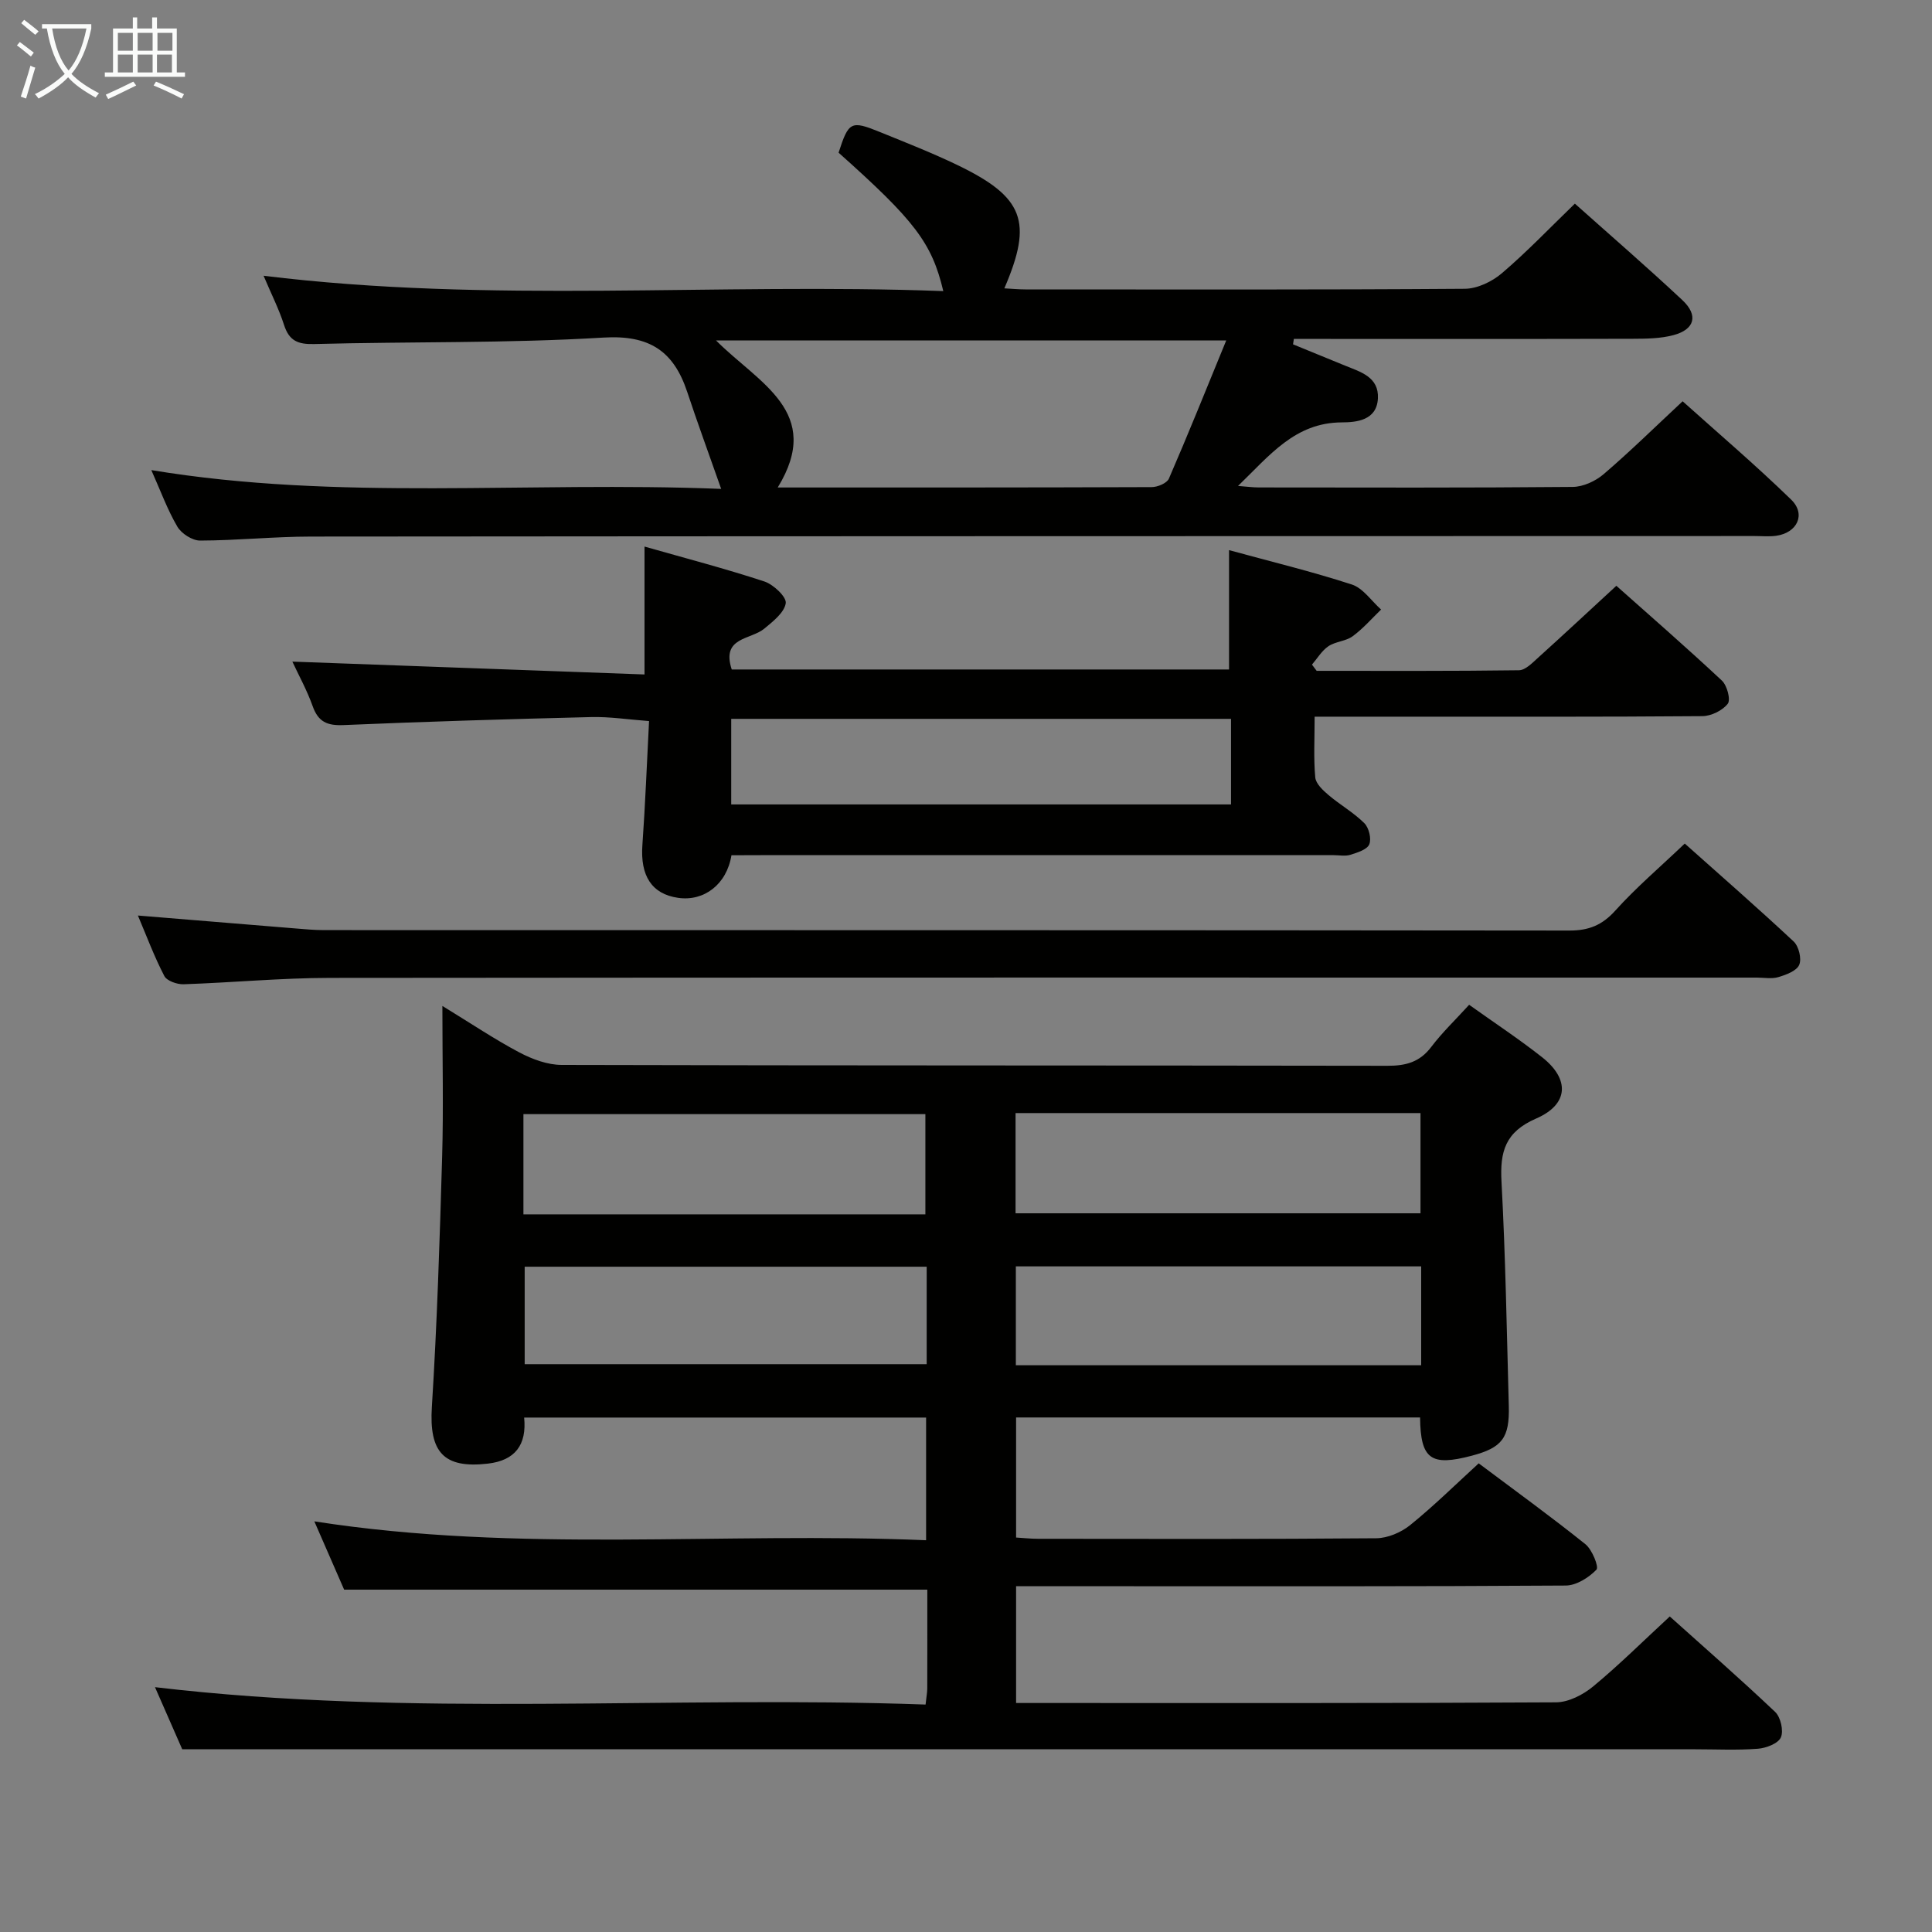 <svg enable-background="new 0 0 400 400" viewBox="0 0 400 400" xmlns="http://www.w3.org/2000/svg"><rect x="0" y="0" width="400" height="400" fill="#808080" stroke="none"/><g fill="#010100"><path d="m91.59 208.27c6.05 3.7 10.86 6.94 15.95 9.63 2.66 1.4 5.82 2.58 8.76 2.58 56.99.15 113.97.08 170.96.18 3.79.01 6.68-.75 9.06-3.9 2.29-3.02 5.07-5.67 7.85-8.73 5.21 3.72 10.33 7.09 15.12 10.87 5.74 4.53 5.52 9.75-1.25 12.68-6.41 2.78-7.51 6.85-7.17 13.09.83 15.45 1.09 30.93 1.51 46.4.18 6.65-1.39 8.65-7.63 10.31-8.51 2.26-10.64.75-10.74-7.91-27.75 0-55.5 0-83.64 0v24.86c1.41.08 2.99.26 4.57.26 23.33.02 46.66.09 69.98-.11 2.37-.02 5.13-1.19 7.01-2.7 4.89-3.95 9.39-8.39 14.22-12.81 7.57 5.68 14.97 11.03 22.09 16.74 1.4 1.12 2.83 4.71 2.29 5.27-1.59 1.65-4.17 3.28-6.37 3.29-30.99.21-61.98.14-92.98.14-6.81 0-13.62 0-20.81 0v24.18h5.33c35.49 0 70.98.07 106.47-.14 2.58-.02 5.58-1.56 7.65-3.27 5.37-4.44 10.33-9.37 15.89-14.51 6.83 6.13 14.46 12.8 21.81 19.76 1.15 1.09 1.79 3.91 1.19 5.28-.56 1.27-3.06 2.22-4.77 2.35-4.31.33-8.66.11-12.99.11-80.65 0-161.3 0-241.94 0-23.45 0-46.9 0-71.28 0-1.44-3.3-3.5-7.97-5.64-12.86 53.24 6.3 106.38 1.7 159.54 3.6.18-1.69.34-2.48.35-3.28.02-6.82.01-13.64.01-20.51-40.16 0-80.03 0-120.74 0-1.73-3.95-3.82-8.75-6.17-14.14 42.41 6.62 84.46 2.13 126.66 3.91 0-8.92 0-17 0-25.4-27.7 0-55.26 0-83.22 0 .56 5.65-1.86 8.89-7.53 9.54-9.18 1.05-12.16-2.42-11.58-11.7 1.08-17.26 1.63-34.55 2.13-51.84.29-9.97.05-19.96.05-31.22zm118.67 22.18v20.75h83.84c0-7.1 0-13.8 0-20.75-28.09 0-55.7 0-83.84 0zm-101.89 20.97h83.22c0-7.26 0-14.12 0-20.75-27.95 0-55.49 0-83.22 0zm101.95 10.77v20.47h83.92c0-6.83 0-13.56 0-20.47-28.05 0-55.82 0-83.92 0zm-18.46.07c-28.04 0-55.59 0-83.23 0v20.18h83.23c0-6.83 0-13.29 0-20.18z"/><path d="m195.3 60.27c-2.37-10-5.93-14.61-21.68-28.66 2.08-6.43 2.55-6.72 8.52-4.29 5.39 2.19 10.82 4.32 16.06 6.84 13.79 6.65 15.7 11.7 9.74 25.54 1.54.08 2.95.22 4.36.22 30.32.01 60.64.09 90.97-.13 2.6-.02 5.66-1.49 7.69-3.23 5.18-4.42 9.9-9.37 15.1-14.4 7.22 6.45 14.88 13.07 22.26 19.98 3.36 3.15 2.56 6.08-1.87 7.25-2.67.71-5.57.74-8.37.75-21.83.06-43.65.03-65.48.03-1.57 0-3.15 0-4.72 0-.06.37-.12.74-.17 1.12 3.58 1.47 7.17 2.94 10.75 4.4 3.24 1.32 7.06 2.36 6.82 6.82-.24 4.57-4.5 4.93-7.49 4.94-9.69.05-14.9 6.82-21.47 13.16 1.87.14 3.09.31 4.32.31 21.66.02 43.32.09 64.98-.11 2.17-.02 4.72-1.2 6.4-2.64 5.43-4.65 10.54-9.67 16.35-15.09 7.09 6.37 15.02 13.12 22.47 20.36 3.12 3.03 1.26 6.89-3.12 7.49-1.47.2-2.99.05-4.49.05-99.63.02-199.26.02-298.89.11-7.64.01-15.28.81-22.92.83-1.61 0-3.86-1.45-4.7-2.88-2.08-3.55-3.5-7.49-5.39-11.71 38.92 6.44 77.63 2.28 117.98 3.89-2.63-7.48-4.93-13.75-7.03-20.08-2.8-8.42-7.77-11.82-17.31-11.25-19.92 1.21-39.93.81-59.9 1.34-3.39.09-5.2-.66-6.26-3.95-1.05-3.28-2.64-6.4-4.24-10.19 47.02 5.79 93.67 1.41 140.73 3.18zm-47.05 10.22c8.8 8.84 22.34 14.8 12.77 30.44 26.18 0 51.8.02 77.42-.08 1.23 0 3.16-.81 3.57-1.76 3.99-9.2 7.73-18.51 11.87-28.61-35.92.01-70.25.01-105.63.01z"/><path d="m151.44 177.07c-.98 6.05-5.69 9.59-11.03 8.82-5.47-.78-7.87-4.56-7.41-10.93.6-8.42.92-16.87 1.38-25.67-4.42-.33-8.18-.92-11.92-.83-17.12.42-34.24.93-51.34 1.66-3.35.14-5.22-.64-6.38-3.9-1.2-3.37-2.96-6.54-4.21-9.24 24.41.89 48.58 1.77 72.91 2.66 0-9.39 0-17.6 0-26.48 8.37 2.39 16.68 4.55 24.82 7.23 1.88.62 4.62 3.21 4.42 4.5-.3 1.95-2.65 3.78-4.45 5.27-2.81 2.33-8.96 1.7-6.73 8.45h102.96c0-8.27 0-16.32 0-24.71 8.52 2.33 17.07 4.4 25.41 7.11 2.34.76 4.07 3.41 6.07 5.19-1.94 1.87-3.73 3.95-5.89 5.53-1.41 1.04-3.54 1.07-5.01 2.06-1.37.92-2.29 2.51-3.41 3.81.32.43.65.86.97 1.29 13.96 0 27.93.07 41.89-.12 1.34-.02 2.79-1.55 3.98-2.62 5.3-4.79 10.53-9.66 16.18-14.87 6.82 6.07 14.46 12.72 21.85 19.63 1.08 1.01 1.86 3.97 1.21 4.8-1.1 1.41-3.44 2.55-5.28 2.56-20.99.17-41.98.11-62.97.11-5.62 0-11.23 0-17.28 0 0 4.65-.23 8.64.13 12.57.12 1.31 1.59 2.68 2.75 3.66 2.39 2.03 5.2 3.62 7.41 5.82.95.94 1.51 3.23 1.02 4.39-.46 1.09-2.47 1.7-3.92 2.16-1.06.33-2.31.07-3.48.07-39.48 0-78.96 0-118.44 0-1.96.02-3.94.02-6.21.02zm103.43-28.24c-34.82 0-69.17 0-103.48 0v17.72h103.48c0-6.03 0-11.67 0-17.72z"/><path d="m28.55 189.55c11.16.92 21.86 1.8 32.57 2.67 1.98.16 3.97.35 5.96.35 85.96.02 171.92-.01 257.88.09 4 0 6.76-1.12 9.48-4.14 4.31-4.79 9.27-9 14.37-13.87 7.32 6.53 15.06 13.28 22.55 20.28 1.06.99 1.69 3.57 1.15 4.83s-2.71 2.06-4.32 2.54c-1.38.41-2.97.1-4.47.1-98.45 0-196.91-.04-295.36.06-10.12.01-20.24.98-30.37 1.32-1.34.04-3.45-.7-3.97-1.71-2.1-4.04-3.7-8.35-5.47-12.52z"/></g><path d="m6.4 11.7c-1-.8-1.9-1.6-2.9-2.3l.6-.7c.9.7 1.9 1.4 2.9 2.2zm-2.1 8.3c.7-2.1 1.4-4.2 2-6.4.2.1.6.3 1 .4-.7 2.3-1.3 4.4-1.9 6.4zm3-12.8c-1.1-.9-2.1-1.7-2.9-2.4l.6-.7c1 .8 2 1.5 3 2.4zm1.4-1.3v-.9h10.2v.9c-.9 4.2-2.3 7.3-4.1 9.4 1.3 1.4 3.2 2.7 5.7 4-.2.2-.4.5-.7.9-2.5-1.4-4.4-2.7-5.7-4.2-1.4 1.5-3.5 3-6.1 4.4 0 0 0 0-.1-.1-.3-.4-.5-.7-.7-.8 2.7-1.3 4.7-2.8 6.2-4.2-1.8-2.2-3-5.3-3.7-9.4zm9.2 0h-7.1c.6 3.8 1.7 6.7 3.4 8.7 1.7-2 2.9-4.8 3.7-8.7z" fill="#fafbfa"/><path d="m31.6 3.6h.9v2.3h4.1v9.1h1.7v.9h-16.6v-.9h1.7v-9.1h4.1v-2.3h.9v2.3h3.1v-2.3zm-4 13.3.6.8c-1.9.9-3.8 1.9-5.8 2.8-.2-.3-.3-.6-.5-.9 2-.9 3.9-1.8 5.7-2.7zm-3.2-10.1v3.7h3.1v-3.7zm0 4.5v3.7h3.1v-3.7zm4.1-4.5v3.7h3.1v-3.7zm0 4.5v3.7h3.1v-3.7zm9.1 9.1c-2.1-1.1-4.1-2-5.8-2.7l.5-.8c2.2.9 4.1 1.8 5.8 2.6zm-1.9-13.6h-3.1v3.7h3.1zm-3.2 4.5v3.7h3.1v-3.7z" fill="#fafbfa"/></svg>